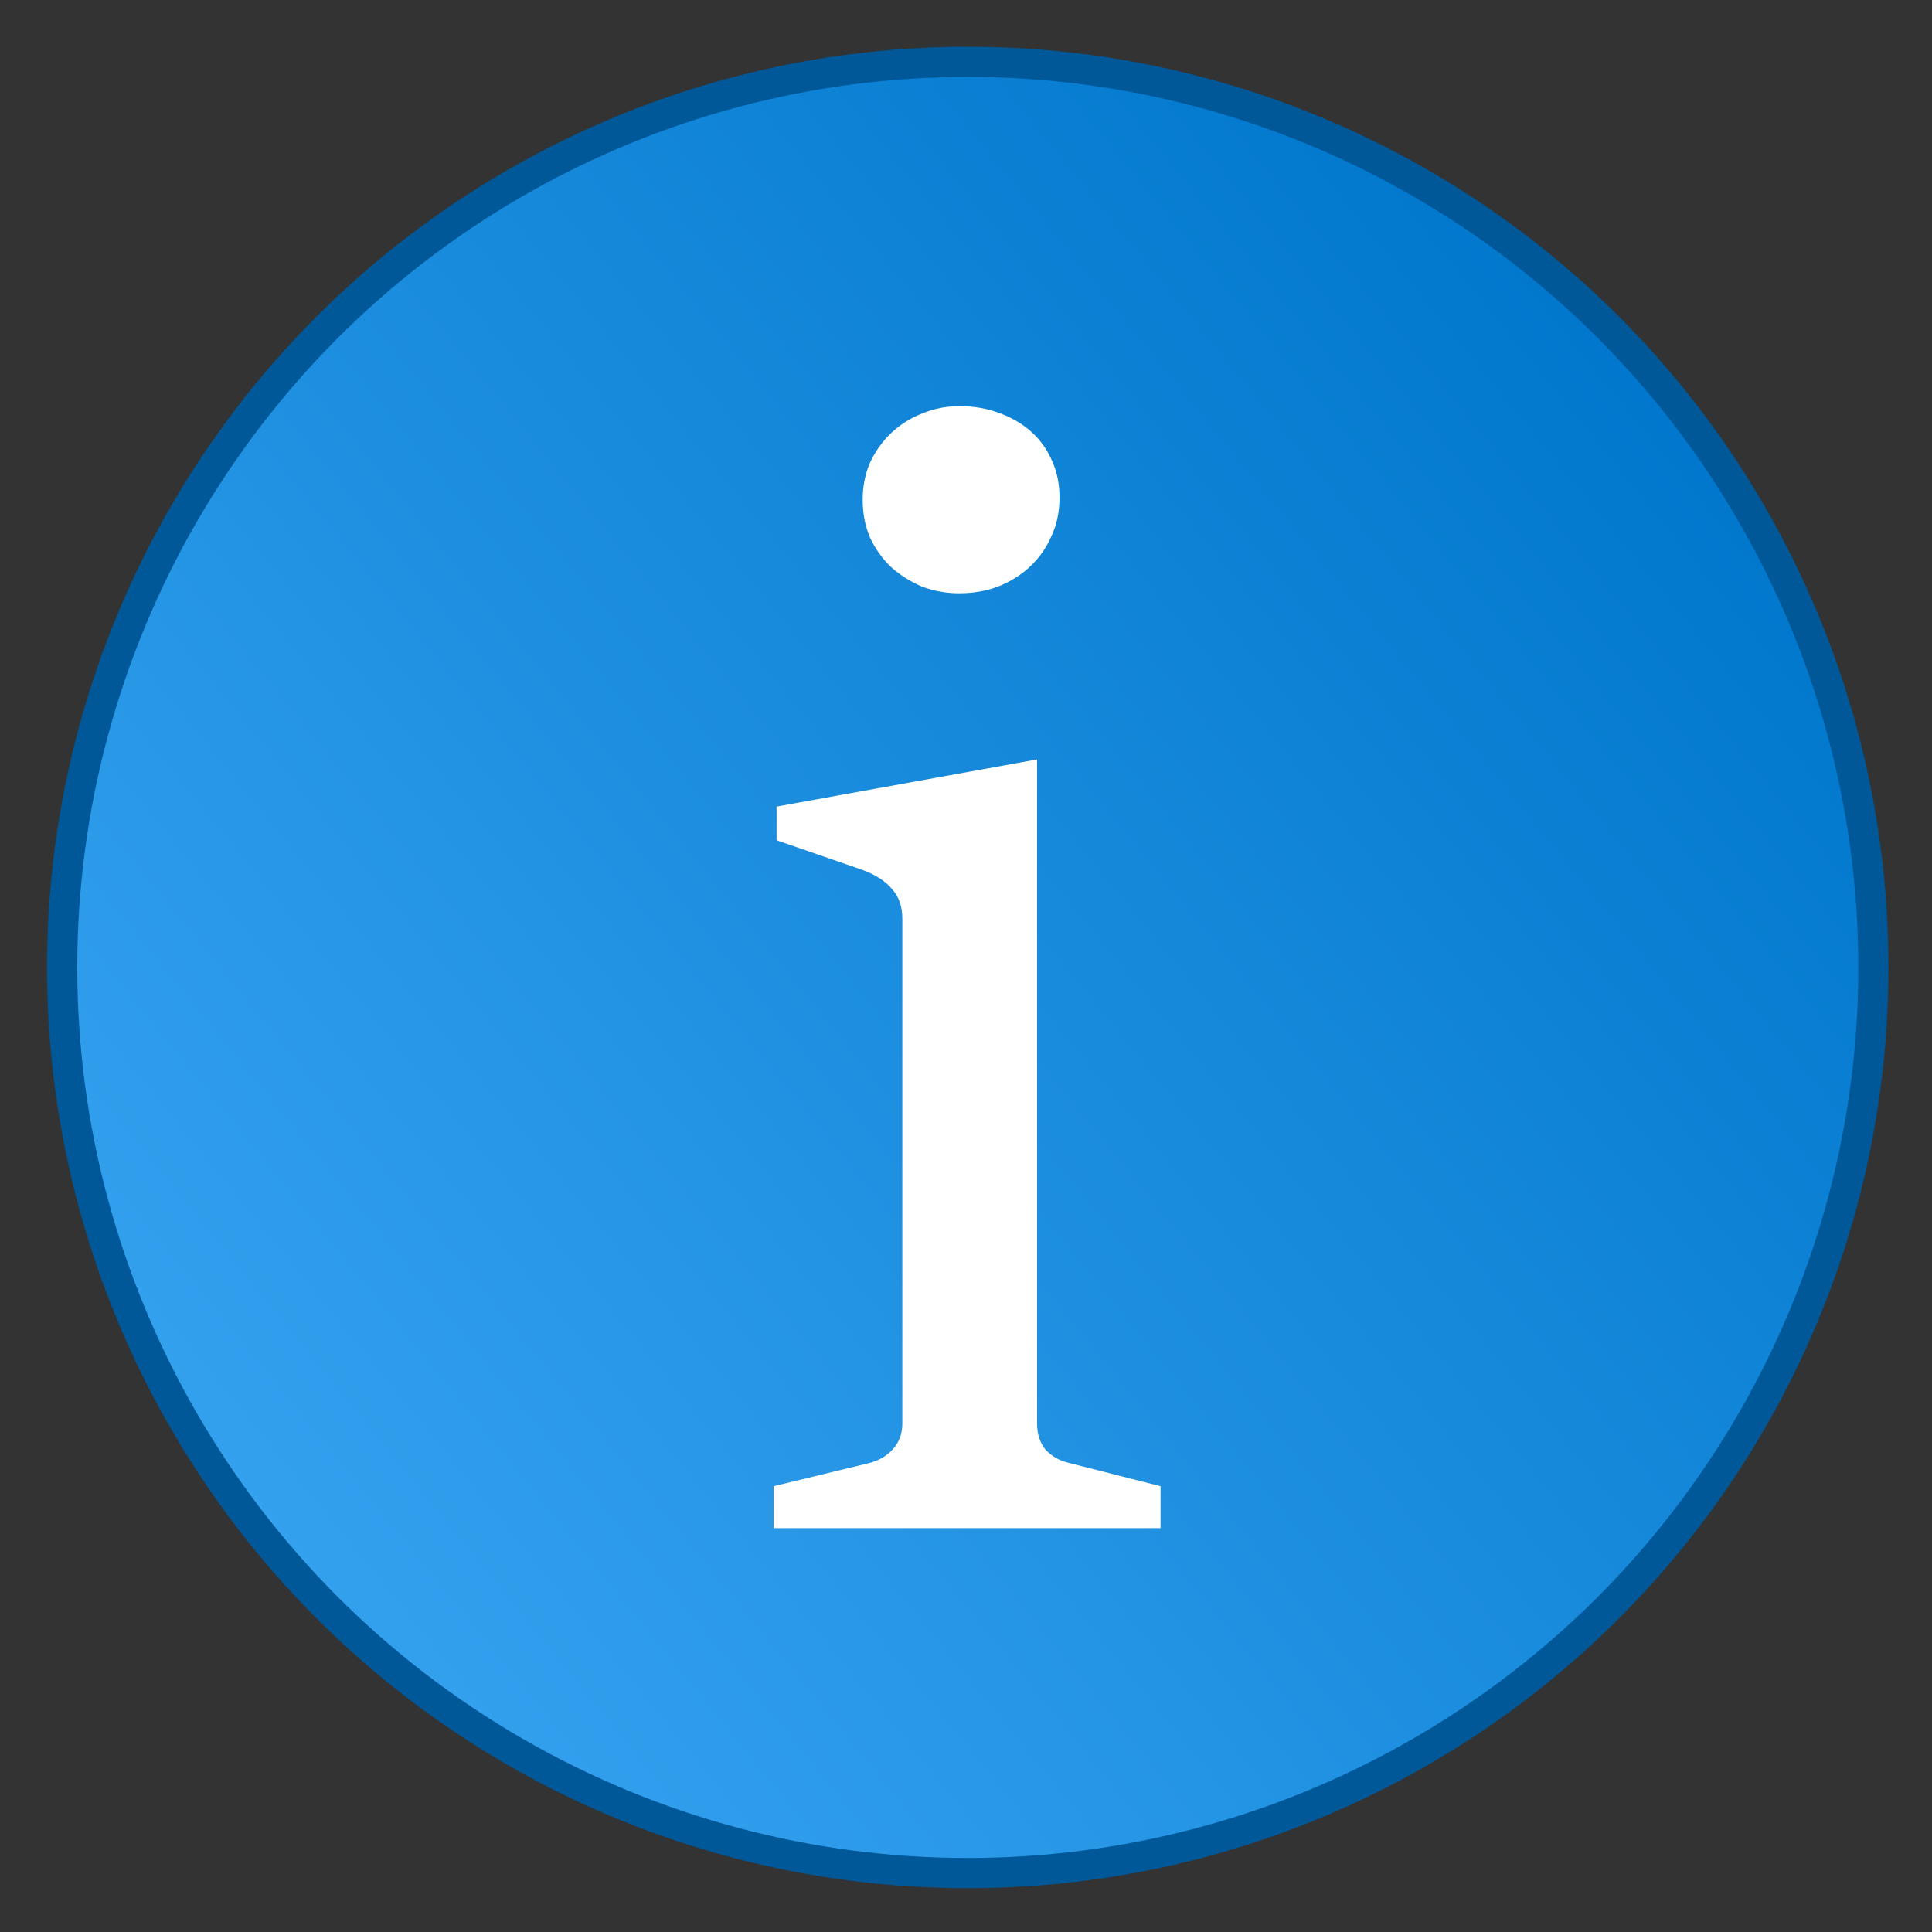 <?xml version="1.0" encoding="UTF-8" standalone="no"?>
<svg
   width="512"
   height="512"
   viewBox="0 0 135.467 135.467"
   version="1.1"
   id="svg8"
   inkscape:version="1.3 (0e150ed6c4, 2023-07-21)"
   sodipodi:docname="dlg_icons.svg"
   inkscape:export-filename="msg_nfo_24.png"
   inkscape:export-xdpi="4.5"
   inkscape:export-ydpi="4.5"
   xmlns:inkscape="http://www.inkscape.org/namespaces/inkscape"
   xmlns:sodipodi="http://sodipodi.sourceforge.net/DTD/sodipodi-0.dtd"
   xmlns:xlink="http://www.w3.org/1999/xlink"
   xmlns="http://www.w3.org/2000/svg"
   xmlns:svg="http://www.w3.org/2000/svg"
   xmlns:rdf="http://www.w3.org/1999/02/22-rdf-syntax-ns#"
   xmlns:cc="http://creativecommons.org/ns#"
   xmlns:dc="http://purl.org/dc/elements/1.1/">
  <rect x="0" y="0" width="135.467" height="135.467" fill="#333333" stroke="none"/>
  <defs
     id="defs2">
    <linearGradient
       inkscape:collect="always"
       id="linearGradient49095">
      <stop
         style="stop-color:#0077cc;stop-opacity:1;"
         offset="0"
         id="stop49091" />
      <stop
         style="stop-color:#4db5ff;stop-opacity:1;"
         offset="1"
         id="stop49093" />
    </linearGradient>
    <rect
       x="-300"
       y="96"
       width="245"
       height="333"
       id="rect33935" />
    <linearGradient
       inkscape:collect="always"
       id="linearGradient983">
      <stop
         style="stop-color:#fc8c00;stop-opacity:1"
         offset="0"
         id="stop979" />
      <stop
         style="stop-color:#ffb743;stop-opacity:1"
         offset="1"
         id="stop981" />
    </linearGradient>
    <linearGradient
       inkscape:collect="always"
       id="linearGradient936">
      <stop
         style="stop-color:#fc9400;stop-opacity:1"
         offset="0"
         id="stop932" />
      <stop
         style="stop-color:#ffca43;stop-opacity:1"
         offset="1"
         id="stop934" />
    </linearGradient>
    <linearGradient
       inkscape:collect="always"
       id="pkg_err">
      <stop
         style="stop-color:#bd0000;stop-opacity:1"
         offset="0"
         id="stop1145" />
      <stop
         style="stop-color:#ff3a3a;stop-opacity:1"
         offset="1"
         id="stop1147" />
    </linearGradient>
    <linearGradient
       inkscape:collect="always"
       id="sts_dnl">
      <stop
         style="stop-color:#0b80ff;stop-opacity:1"
         offset="0"
         id="stop908" />
      <stop
         style="stop-color:#8dcbff;stop-opacity:1"
         offset="1"
         id="stop910" />
    </linearGradient>
    <linearGradient
       inkscape:collect="always"
       id="sts_upg">
      <stop
         style="stop-color:#ffc311;stop-opacity:1"
         offset="0"
         id="stop891" />
      <stop
         style="stop-color:#ffd148;stop-opacity:1"
         offset="1"
         id="stop893" />
    </linearGradient>
    <linearGradient
       inkscape:collect="always"
       id="sts_wip">
      <stop
         style="stop-color:#0e79ff;stop-opacity:1"
         offset="0"
         id="stop978" />
      <stop
         style="stop-color:#88ccff;stop-opacity:1"
         offset="1"
         id="stop980" />
    </linearGradient>
    <linearGradient
       inkscape:collect="always"
       id="sts_bok">
      <stop
         style="stop-color:#15c25e;stop-opacity:1"
         offset="0"
         id="stop1852" />
      <stop
         style="stop-color:#209752;stop-opacity:1"
         offset="1"
         id="stop1854" />
    </linearGradient>
    <linearGradient
       inkscape:collect="always"
       xlink:href="#linearGradient936"
       id="linearGradient1826"
       x1="43.421"
       y1="211.019"
       x2="116.636"
       y2="271.636"
       gradientUnits="userSpaceOnUse"
       gradientTransform="matrix(0.986,0,0,0.986,10.867,11.68)" />
    <linearGradient
       inkscape:collect="always"
       xlink:href="#sts_bok"
       id="linearGradient1858"
       x1="21.435"
       y1="239.044"
       x2="133.696"
       y2="239.044"
       gradientUnits="userSpaceOnUse"
       gradientTransform="matrix(0.93,0,0,0.93,9.947,34.758)" />
    <linearGradient
       inkscape:collect="always"
       xlink:href="#sts_upg"
       id="linearGradient897"
       x1="-54.456"
       y1="121.136"
       x2="-29.741"
       y2="159.064"
       gradientUnits="userSpaceOnUse"
       gradientTransform="translate(13.281,22.246)" />
    <linearGradient
       inkscape:collect="always"
       xlink:href="#pkg_err"
       id="linearGradient1151-7"
       x1="86.9"
       y1="272.851"
       x2="40.18"
       y2="189.234"
       gradientUnits="userSpaceOnUse"
       gradientTransform="matrix(0.943,0,0,0.943,25.047,33.268)" />
    <linearGradient
       inkscape:collect="always"
       xlink:href="#sts_bok"
       id="linearGradient1091"
       gradientUnits="userSpaceOnUse"
       gradientTransform="matrix(0.637,-0.637,0.637,0.637,-100.79,146.792)"
       x1="86.9"
       y1="272.851"
       x2="40.18"
       y2="189.234" />
    <linearGradient
       inkscape:collect="always"
       xlink:href="#sts_wip"
       id="linearGradient1127"
       gradientUnits="userSpaceOnUse"
       gradientTransform="matrix(0.672,-0.58,0.672,0.58,-111.16,156.026)"
       x1="86.9"
       y1="272.851"
       x2="40.18"
       y2="189.234" />
    <linearGradient
       inkscape:collect="always"
       xlink:href="#linearGradient983"
       id="linearGradient970"
       gradientUnits="userSpaceOnUse"
       gradientTransform="matrix(1.023,0,0,1.169,-3.188,-85.275)"
       x1="105.919"
       y1="207.703"
       x2="30.405"
       y2="276.415" />
    <linearGradient
       inkscape:collect="always"
       xlink:href="#linearGradient49095"
       id="linearGradient1012"
       gradientUnits="userSpaceOnUse"
       gradientTransform="translate(-0.132,-0.265)"
       x1="118.392"
       y1="188.359"
       x2="-28.977"
       y2="308.479" />
    <linearGradient
       inkscape:collect="always"
       xlink:href="#sts_dnl"
       id="linearGradient48629"
       x1="3.3"
       y1="229.369"
       x2="132.417"
       y2="229.369"
       gradientUnits="userSpaceOnUse" />
    <rect
       x="-300"
       y="96"
       width="245"
       height="333"
       id="rect53453" />
    <linearGradient
       inkscape:collect="always"
       xlink:href="#linearGradient983"
       id="linearGradient65809"
       gradientUnits="userSpaceOnUse"
       gradientTransform="matrix(0.707,0,0,0.808,39.848,16.267)"
       x1="105.919"
       y1="207.703"
       x2="30.405"
       y2="276.415" />
    <linearGradient
       inkscape:collect="always"
       xlink:href="#pkg_err"
       id="linearGradient904"
       gradientUnits="userSpaceOnUse"
       x1="3.3"
       y1="229.369"
       x2="132.417"
       y2="229.369" />
    <linearGradient
       inkscape:collect="always"
       xlink:href="#pkg_err"
       id="linearGradient1292"
       gradientUnits="userSpaceOnUse"
       x1="3.3"
       y1="229.369"
       x2="132.417"
       y2="229.369"
       gradientTransform="matrix(0.714,0,0,0.714,40.1,86.267)" />
  </defs>
  <sodipodi:namedview
     id="base"
     pagecolor="#ffffff"
     bordercolor="#c6c6c6"
     borderopacity="1"
     inkscape:pageopacity="0.0"
     inkscape:pageshadow="2"
     inkscape:zoom="0.70710678"
     inkscape:cx="342.94679"
     inkscape:cy="225.56706"
     inkscape:document-units="px"
     inkscape:current-layer="layer1"
     showgrid="false"
     units="px"
     inkscape:pagecheckerboard="false"
     showborder="true"
     inkscape:showpageshadow="false"
     inkscape:snap-bbox="true"
     inkscape:snap-bbox-midpoints="true"
     showguides="true"
     inkscape:guide-bbox="true"
     inkscape:snap-center="true"
     inkscape:window-width="1601"
     inkscape:window-height="926"
     inkscape:window-x="138"
     inkscape:window-y="46"
     inkscape:window-maximized="0"
     inkscape:snap-others="false"
     inkscape:snap-global="false"
     inkscape:object-paths="true"
     inkscape:snap-nodes="true"
     inkscape:bbox-nodes="false"
     inkscape:document-rotation="0"
     inkscape:lockguides="false"
     inkscape:deskcolor="#d1d1d1">
    <sodipodi:guide
       position="67.733,85.725"
       orientation="1,0"
       id="guide998"
       inkscape:locked="false" />
    <sodipodi:guide
       position="89.694,67.733"
       orientation="0,-1"
       id="guide1000"
       inkscape:locked="false" />
  </sodipodi:namedview>
  <g
     inkscape:label="dlg_icons"
     id="layer1"
     transform="translate(0,-161.533)"
     style="display:inline">
    <g
       id="g861"
       style="display:none;opacity:0.99;fill:#e1b84f;fill-opacity:1;stroke:none;stroke-width:7.559;stroke-linecap:round;stroke-linejoin:miter;stroke-miterlimit:4;stroke-dasharray:none;stroke-dashoffset:19.75;stroke-opacity:1;paint-order:normal"
       transform="matrix(1.208,0,0,1.208,-11.751,-58.932)"
       inkscape:label="pkg_zip"
       inkscape:export-xdpi="6"
       inkscape:export-ydpi="6">
      <path
         d="M 65.824,196.283 V 290.904 L 121.275,261.385 V 196.249 Z"
         style="fill:#f2d286;fill-opacity:1;stroke:none;stroke-width:1.302"
         id="path886"
         inkscape:connector-curvature="0"
         sodipodi:nodetypes="ccccc"
         inkscape:label="Face Droite" />
      <path
         d="m 10.274,196.142 55.55,0.141 V 290.904 L 10.274,261.165 Z"
         style="fill:#ddb36a;fill-opacity:1;stroke:none;stroke-width:1.302"
         id="path888"
         inkscape:connector-curvature="0"
         sodipodi:nodetypes="ccccc"
         inkscape:label="Face Gauche" />
      <path
         d="M 10.274,196.142 65.824,212.868 121.275,196.249 65.651,186.171 Z"
         style="fill:#f8eac6;fill-opacity:1;stroke:none;stroke-width:1.302"
         id="path884"
         inkscape:connector-curvature="0"
         inkscape:label="Face Dessus" />
      <path
         style="fill:#c8b890;fill-opacity:1;stroke:none;stroke-width:0.265px;stroke-linecap:butt;stroke-linejoin:miter;stroke-opacity:1"
         d="m 33.916,191.885 54.737,14.141 13.273,-3.978 -54.884,-12.526 z"
         id="path894"
         inkscape:connector-curvature="0"
         sodipodi:nodetypes="ccccc"
         inkscape:label="Bande Dessus" />
      <path
         style="fill:#bba877;fill-opacity:1;stroke:none;stroke-width:0.265px;stroke-linecap:butt;stroke-linejoin:miter;stroke-opacity:1"
         d="m 88.653,206.026 v 39.716 l 13.273,-5.538 v -38.156 z"
         id="path896"
         inkscape:connector-curvature="0"
         sodipodi:nodetypes="ccccc"
         inkscape:label="Bande Face" />
      <g
         id="g1881"
         transform="translate(-82.872,-8.965)"
         style="display:none"
         inkscape:label="_dpn source">
        <path
           inkscape:connector-curvature="0"
           id="rect1862"
           transform="matrix(0.224,0,0,0.224,8.31,177.739)"
           d="m 65.059,144.256 a 17.019,17.019 0 0 0 -17.021,17.021 v 248.408 a 17.019,17.019 0 0 0 17.021,17.012 H 313.459 a 17.019,17.019 0 0 0 17.02,-17.012 V 296.721 h -34.031 v 95.945 H 82.07 V 178.297 H 205.854 v -34.041 z"
           style="color:#000000;font-style:normal;font-variant:normal;font-weight:normal;font-stretch:normal;font-size:medium;line-height:normal;font-family:sans-serif;font-variant-ligatures:normal;font-variant-position:normal;font-variant-caps:normal;font-variant-numeric:normal;font-variant-alternates:normal;font-feature-settings:normal;text-indent:0;text-align:start;text-decoration:none;text-decoration-line:none;text-decoration-style:solid;text-decoration-color:#000000;letter-spacing:normal;word-spacing:normal;text-transform:none;writing-mode:lr-tb;direction:ltr;text-orientation:mixed;dominant-baseline:auto;baseline-shift:baseline;text-anchor:start;white-space:normal;shape-padding:0;clip-rule:nonzero;display:inline;overflow:visible;visibility:visible;opacity:0.99;isolation:auto;mix-blend-mode:normal;color-interpolation:sRGB;color-interpolation-filters:linearRGB;solid-color:#000000;solid-opacity:1;vector-effect:none;fill:#434343;fill-opacity:1;fill-rule:nonzero;stroke:none;stroke-width:34.035;stroke-linecap:round;stroke-linejoin:round;stroke-miterlimit:4;stroke-dasharray:none;stroke-dashoffset:19.75;stroke-opacity:1;paint-order:normal;color-rendering:auto;image-rendering:auto;shape-rendering:auto;text-rendering:auto;enable-background:accumulate" />
        <path
           inkscape:connector-curvature="0"
           id="rect1869"
           d="M 86.741,205.531 H 58.906 l 9.761,9.761 -37.017,37.017 8.314,8.314 37.017,-37.017 9.761,9.761 z"
           style="opacity:0.99;fill:#434343;fill-opacity:1;stroke:none;stroke-width:8.064;stroke-linecap:round;stroke-linejoin:round;stroke-miterlimit:4;stroke-dasharray:none;stroke-dashoffset:19.75;stroke-opacity:1;paint-order:normal" />
      </g>
      <path
         sodipodi:nodetypes="ccccccccccccccccccccccc"
         inkscape:label="_dpn"
         inkscape:connector-curvature="0"
         id="path923"
         d="m 40.565,218.49 5.27,8.45 -18.943,17.384 4.017,7.214 19.584,-17.128 5.68,9.109 V 223.448 L 40.565,218.49 M 22.795,215.724 c -0.465,-0.153 -0.908,-0.045 -1.235,0.299 -0.325,0.343 -0.508,0.893 -0.508,1.531 v 34.73 c 4.09e-4,1.327 0.777,2.786 1.742,3.262 l 28.601,14.804 c 1.214,0.599 2.206,-0.13 2.206,-1.635 v -18.43 l -4.377,-1.83 v 15.461 L 24.561,251.543 v -30.361 l 13.664,4.771 v -5.146 L 22.795,215.724"
         style="color:#000000;font-style:normal;font-variant:normal;font-weight:normal;font-stretch:normal;font-size:medium;line-height:normal;font-family:sans-serif;font-variant-ligatures:normal;font-variant-position:normal;font-variant-caps:normal;font-variant-numeric:normal;font-variant-alternates:normal;font-feature-settings:normal;text-indent:0;text-align:start;text-decoration:none;text-decoration-line:none;text-decoration-style:solid;text-decoration-color:#000000;letter-spacing:normal;word-spacing:normal;text-transform:none;writing-mode:lr-tb;direction:ltr;text-orientation:mixed;dominant-baseline:auto;baseline-shift:baseline;text-anchor:start;white-space:normal;shape-padding:0;clip-rule:nonzero;display:none;overflow:visible;visibility:visible;opacity:0.99;isolation:auto;mix-blend-mode:normal;color-interpolation:sRGB;color-interpolation-filters:linearRGB;solid-color:#000000;solid-opacity:1;vector-effect:none;fill:#000000;fill-opacity:0.706;fill-rule:nonzero;stroke:none;stroke-width:5.841;stroke-linecap:round;stroke-linejoin:round;stroke-miterlimit:4;stroke-dasharray:none;stroke-dashoffset:19.75;stroke-opacity:1;paint-order:normal;color-rendering:auto;image-rendering:auto;shape-rendering:auto;text-rendering:auto;enable-background:accumulate" />
    </g>
    <path
       inkscape:connector-curvature="0"
       id="rect1797"
       d="M 57.288,205.023 43.346,218.966 74.716,250.336 43.346,281.707 57.288,295.649 88.659,264.279 120.029,295.649 133.971,281.707 102.601,250.336 133.971,218.966 120.029,205.023 88.659,236.394 Z"
       style="display:none;opacity:0.99;fill:url(#linearGradient1826);fill-opacity:1;stroke:#f45000;stroke-width:2.105;stroke-linecap:round;stroke-linejoin:round;stroke-miterlimit:4;stroke-dasharray:none;stroke-dashoffset:19.75;stroke-opacity:1;paint-order:normal"
       inkscape:label="label_owr" />
    <path
       style="display:none;opacity:0.99;fill:url(#linearGradient1858);fill-opacity:1;stroke:#006b37;stroke-width:2.129;stroke-linecap:round;stroke-linejoin:round;stroke-miterlimit:4;stroke-dasharray:none;stroke-dashoffset:19.75;stroke-opacity:1;paint-order:normal"
       d="M 116.677,218.803 70.865,264.615 43.146,236.895 29.891,250.15 57.611,277.87 75.273,295.532 88.528,282.278 134.339,236.466 Z"
       id="rect1828"
       inkscape:connector-curvature="0"
       inkscape:label="label_bok" />
    <path
       sodipodi:type="star"
       style="display:none;fill:url(#linearGradient897);fill-opacity:1;stroke:#fc5a00;stroke-width:2.813;stroke-linecap:round;stroke-linejoin:round;stroke-miterlimit:4;stroke-dasharray:none;stroke-opacity:1"
       id="path889"
       sodipodi:sides="7"
       sodipodi:cx="-34.53072"
       sodipodi:cy="151.57259"
       sodipodi:r1="30.128605"
       sodipodi:r2="54.779282"
       sodipodi:arg1="0.53418257"
       sodipodi:arg2="0.98298153"
       inkscape:flatsided="false"
       inkscape:rounded="0"
       inkscape:randomized="0"
       inkscape:transform-center-x="0.16356541"
       inkscape:transform-center-y="-2.082774"
       transform="matrix(-0.046,0.846,-0.846,-0.046,214.221,285.682)"
       inkscape:label="label_new"
       d="m -8.599,166.912 4.446,30.245 -26.203,-15.747 -20.874,22.334 -4.026,-30.304 -30.476,-2.395 21.183,-22.042 -17.129,-25.321 30.44,2.819 9.117,-29.179 16.775,25.556 28.498,-11.065 -9.521,29.05 26.419,15.381 z" />
    <g
       id="g1286"
       inkscape:label="label_err"
       style="display:none;fill:url(#linearGradient48629);fill-opacity:1">
      <circle
         style="display:inline;fill:url(#linearGradient1292);fill-opacity:1;stroke:#720000;stroke-width:2.108;stroke-linecap:square;stroke-linejoin:round;stroke-miterlimit:4;stroke-dasharray:none;stroke-opacity:1"
         id="circle1282"
         cx="88.562"
         cy="250.073"
         r="45.349"
         inkscape:label="err_pastille" />
      <path
         style="display:inline;opacity:0.997;fill:#fafdff;fill-opacity:1;stroke:none;stroke-width:1.237;stroke-linecap:square;stroke-linejoin:round;stroke-miterlimit:4;stroke-dasharray:none;stroke-dashoffset:0;stroke-opacity:1;paint-order:normal"
         d="m 61.786,230.656 19.384,19.384 -19.384,19.384 7.375,7.375 19.384,-19.384 19.384,19.384 7.374,-7.374 -19.384,-19.384 19.384,-19.384 -7.375,-7.375 -19.384,19.384 -19.384,-19.384 z"
         id="path1284"
         inkscape:connector-curvature="0"
         inkscape:label="err_croix" />
    </g>
    <g
       id="g65807"
       inkscape:label="label_wrn"
       inkscape:transform-center-x="-1.2398666e-05"
       inkscape:transform-center-y="-11.331148"
       transform="matrix(1.137,0,0,1.145,-19.335,18.288)"
       style="display:none;opacity:1;stroke:#db3900;stroke-width:1.855;stroke-miterlimit:4;stroke-dasharray:none;stroke-opacity:1">
      <path
         style="color:#000000;font-style:normal;font-variant:normal;font-weight:normal;font-stretch:normal;font-size:medium;line-height:normal;font-family:sans-serif;font-variant-ligatures:normal;font-variant-position:normal;font-variant-caps:normal;font-variant-numeric:normal;font-variant-alternates:normal;font-variant-east-asian:normal;font-feature-settings:normal;font-variation-settings:normal;text-indent:0;text-align:start;text-decoration:none;text-decoration-line:none;text-decoration-style:solid;text-decoration-color:#000000;letter-spacing:normal;word-spacing:normal;text-transform:none;writing-mode:lr-tb;direction:ltr;text-orientation:mixed;dominant-baseline:auto;baseline-shift:baseline;text-anchor:start;white-space:normal;shape-padding:0;shape-margin:0;inline-size:0;clip-rule:nonzero;display:inline;overflow:visible;visibility:visible;isolation:auto;mix-blend-mode:normal;color-interpolation:sRGB;color-interpolation-filters:linearRGB;solid-color:#000000;solid-opacity:1;fill:url(#linearGradient65809);fill-opacity:1;fill-rule:nonzero;stroke:#ff3f06;stroke-width:1.855;stroke-linecap:round;stroke-linejoin:round;stroke-miterlimit:4;stroke-dasharray:none;stroke-dashoffset:0;stroke-opacity:1;color-rendering:auto;image-rendering:auto;shape-rendering:auto;text-rendering:auto;enable-background:accumulate;stop-color:#000000;stop-opacity:1"
         d="m 95.073,162.962 -5.156,10.205 -34.923,69.131 h 80.158 z"
         id="path65803"
         sodipodi:nodetypes="ccccc"
         inkscape:label="wrn_delta" />
      <path
         d="m 91.798,225.859 h 6.817 v 6.656 h -6.817 z m 0,-32.47 h 6.817 v 17.165 l -0.672,9.356 h -5.44 l -0.705,-9.356 z"
         style="font-style:normal;font-weight:normal;font-size:22.264px;line-height:1.25;font-family:sans-serif;white-space:pre;display:inline;fill:#ffffff;fill-opacity:1;stroke:none;stroke-width:1.855;stroke-miterlimit:4;stroke-dasharray:none"
         id="path65805"
         inkscape:label="wrn_text" />
    </g>
    <path
       style="display:none;opacity:0.997;fill:url(#linearGradient1151-7);fill-opacity:1;stroke:#7d0000;stroke-width:2.093;stroke-linecap:square;stroke-linejoin:round;stroke-miterlimit:4;stroke-dasharray:none;stroke-dashoffset:0;stroke-opacity:1;paint-order:normal"
       d="m 43.462,217.427 32.792,32.792 -32.792,32.792 12.475,12.475 32.792,-32.792 32.792,32.792 12.475,-12.475 -32.792,-32.792 32.792,-32.791 -12.475,-12.475 -32.792,32.792 -32.792,-32.792 z"
       id="rect1472-7"
       inkscape:connector-curvature="0"
       inkscape:label="label_del" />
    <path
       style="display:none;opacity:0.997;fill:url(#linearGradient1091);fill-opacity:1;stroke:#00642b;stroke-width:1.836;stroke-linecap:square;stroke-linejoin:round;stroke-miterlimit:4;stroke-dasharray:none;stroke-dashoffset:0;stroke-opacity:1;paint-order:normal"
       d="m 43.303,260.205 35.604,3e-5 4e-6,35.604 19.754,-10e-6 v -35.604 h 35.603 v -19.753 l -35.603,-1e-5 2.7e-5,-35.604 -19.754,-2e-5 7e-6,35.604 -35.604,-2e-5 z"
       id="path1085"
       inkscape:connector-curvature="0"
       inkscape:label="label_add"
       sodipodi:nodetypes="ccccccccccccc" />
    <path
       style="display:none;opacity:0.997;fill:url(#linearGradient1127);fill-opacity:1;stroke:#004090;stroke-width:1.864;stroke-linecap:square;stroke-linejoin:round;stroke-miterlimit:4;stroke-dasharray:none;stroke-dashoffset:0;stroke-opacity:1;paint-order:normal"
       d="m 43.378,260.157 c 0,0 32.843,-0.057 90.849,1e-5 v -19.743 c 0,0 -20.963,1e-5 -90.849,0 z"
       id="path1125"
       inkscape:connector-curvature="0"
       inkscape:label="label_sub"
       sodipodi:nodetypes="ccccc" />
    <g
       id="g966"
       inkscape:label="ico_wrn"
       inkscape:transform-center-x="-1.2398666e-05"
       inkscape:transform-center-y="-11.331148"
       transform="matrix(1.137,0,0,1.145,-19.335,18.288)"
       style="display:none;opacity:1;stroke:#db3900;stroke-width:1.855;stroke-miterlimit:4;stroke-dasharray:none;stroke-opacity:1">
      <path
         style="color:#000000;font-style:normal;font-variant:normal;font-weight:normal;font-stretch:normal;font-size:medium;line-height:normal;font-family:sans-serif;font-variant-ligatures:normal;font-variant-position:normal;font-variant-caps:normal;font-variant-numeric:normal;font-variant-alternates:normal;font-variant-east-asian:normal;font-feature-settings:normal;font-variation-settings:normal;text-indent:0;text-align:start;text-decoration:none;text-decoration-line:none;text-decoration-style:solid;text-decoration-color:#000000;letter-spacing:normal;word-spacing:normal;text-transform:none;writing-mode:lr-tb;direction:ltr;text-orientation:mixed;dominant-baseline:auto;baseline-shift:baseline;text-anchor:start;white-space:normal;shape-padding:0;shape-margin:0;inline-size:0;clip-rule:nonzero;display:inline;overflow:visible;visibility:visible;isolation:auto;mix-blend-mode:normal;color-interpolation:sRGB;color-interpolation-filters:linearRGB;solid-color:#000000;solid-opacity:1;vector-effect:none;fill:url(#linearGradient970);fill-opacity:1;fill-rule:nonzero;stroke:#ff3f06;stroke-width:2.493;stroke-linecap:round;stroke-linejoin:round;stroke-miterlimit:4;stroke-dasharray:none;stroke-dashoffset:0;stroke-opacity:1;color-rendering:auto;image-rendering:auto;shape-rendering:auto;text-rendering:auto;enable-background:accumulate;stop-color:#000000;stop-opacity:1"
         d="m 76.751,127.071 -7.463,14.773 -50.552,100.07 H 134.766 Z"
         id="path959"
         sodipodi:nodetypes="ccccc"
         inkscape:label="wrn_delta" />
      <path
         d="m 72.011,218.116 h 9.867 v 9.635 h -9.867 z m 0,-47.001 h 9.867 v 24.847 l -0.972,13.543 h -7.874 l -1.021,-13.543 z"
         style="font-style:normal;font-weight:normal;font-size:22.264px;line-height:1.25;font-family:sans-serif;white-space:pre;display:inline;fill:#ffffff;fill-opacity:1;stroke:none;stroke-width:7.329"
         id="path963"
         inkscape:label="wrn_text" />
    </g>
    <g
       id="g1004"
       inkscape:label="ico_err"
       style="display:none;fill:url(#linearGradient48629);fill-opacity:1">
      <circle
         style="display:inline;fill:url(#linearGradient904);fill-opacity:1;stroke:#720000;stroke-width:2.117;stroke-linecap:square;stroke-linejoin:round;stroke-miterlimit:4;stroke-dasharray:none;stroke-opacity:1"
         id="path987"
         cx="67.858"
         cy="229.369"
         r="63.5"
         inkscape:label="err_pastille" />
      <path
         style="display:inline;opacity:0.997;fill:#fafdff;fill-opacity:1;stroke:none;stroke-width:1.732;stroke-linecap:square;stroke-linejoin:round;stroke-miterlimit:4;stroke-dasharray:none;stroke-dashoffset:0;stroke-opacity:1;paint-order:normal"
         d="m 30.365,202.181 27.143,27.143 -27.143,27.143 10.326,10.326 27.143,-27.143 27.143,27.143 L 105.303,256.468 78.16,229.325 105.303,202.182 94.977,191.856 67.834,218.999 40.691,191.856 Z"
         id="path985"
         inkscape:connector-curvature="0"
         inkscape:label="err_croix" />
    </g>
    <g
       id="g1010"
       inkscape:label="ico_nfo"
       style="display:inline">
      <circle
         style="display:inline;fill:url(#linearGradient1012);fill-opacity:1;stroke:#005899;stroke-width:2.117;stroke-linecap:square;stroke-linejoin:round;stroke-miterlimit:4;stroke-dasharray:none;stroke-opacity:1"
         id="circle1006"
         cx="67.858"
         cy="229.369"
         r="63.5"
         inkscape:label="nfo_pastille" />
      <path
         d="m -273.973,158.741 q -2.219,0 -4.267,-0.768 -1.963,-0.853 -3.499,-2.219 -1.451,-1.365 -2.389,-3.328 -0.853,-1.963 -0.853,-4.352 0,-2.304 0.853,-4.267 0.939,-1.963 2.389,-3.328 1.536,-1.451 3.499,-2.219 2.048,-0.853 4.267,-0.853 2.475,0 4.523,0.768 2.133,0.768 3.669,2.133 1.536,1.365 2.389,3.328 0.853,1.877 0.853,4.181 0,2.475 -0.939,4.437 -0.853,1.963 -2.389,3.413 -1.536,1.451 -3.669,2.304 -2.048,0.768 -4.437,0.768 z M -295.136,260.544 l 10.923,-2.645 q 1.621,-0.427 2.645,-1.536 1.109,-1.195 1.109,-2.987 v -57.515 q 0,-2.133 -1.195,-3.413 -1.109,-1.365 -3.499,-2.219 l -9.643,-3.328 v -3.84 l 29.696,-5.376 V 253.376 q 0,1.877 1.024,3.072 1.109,1.109 2.645,1.451 l 10.411,2.645 v 4.779 H -295.136 Z"
         id="path65927"
         style="font-size:192px;line-height:1.25;font-family:'Sitka Heading';-inkscape-font-specification:'Sitka Heading';white-space:pre;shape-inside:url(#rect33935);display:inline;fill:#ffffff"
         transform="matrix(0.615,0,0,0.615,235.752,105.507)"
         inkscape:label="nfo_text" />
    </g>
    <g
       id="g53451"
       inkscape:label="ico_qry"
       style="display:none;stroke:#005999;stroke-opacity:1">
      <circle
         style="display:inline;fill:url(#linearGradient1012);fill-opacity:1;stroke:#005999;stroke-width:2.117;stroke-linecap:square;stroke-linejoin:round;stroke-miterlimit:4;stroke-dasharray:none;stroke-opacity:1"
         id="circle53445"
         cx="67.858"
         cy="229.369"
         r="63.5"
         inkscape:label="qry_pastille" />
      <path
         d="m -263.344,242.062 h 19.031 v 23.812 h -19.031 z m 18.469,-13.781 h -17.906 v -14.438 q 0,-9.469 2.625,-15.562 2.625,-6.094 11.062,-14.156 l 8.438,-8.344 q 5.344,-4.969 7.688,-9.375 2.438,-4.406 2.438,-9 0,-8.344 -6.188,-13.5 -6.094,-5.156 -16.219,-5.156 -7.406,0 -15.844,3.281 -8.344,3.281 -17.438,9.562 v -17.625 q 8.812,-5.344 17.812,-7.969 9.094,-2.625 18.75,-2.625 17.25,0 27.656,9.094 10.5,9.094 10.5,24 0,7.125 -3.375,13.594 -3.375,6.375 -11.812,14.438 l -8.25,8.062 q -4.406,4.406 -6.281,6.938 -1.781,2.438 -2.531,4.781 -0.562,1.969 -0.844,4.781 -0.281,2.812 -0.281,7.688 z"
         id="path66146"
         style="font-size:192px;line-height:1.25;-inkscape-font-specification:sans-serif;white-space:pre;shape-inside:url(#rect53453);display:inline;fill:#ffffff;stroke:none;stroke-opacity:1"
         transform="matrix(0.511,0,0,0.511,195.12,130.02)"
         inkscape:label="qry_text" />
    </g>
  </g>
</svg>
